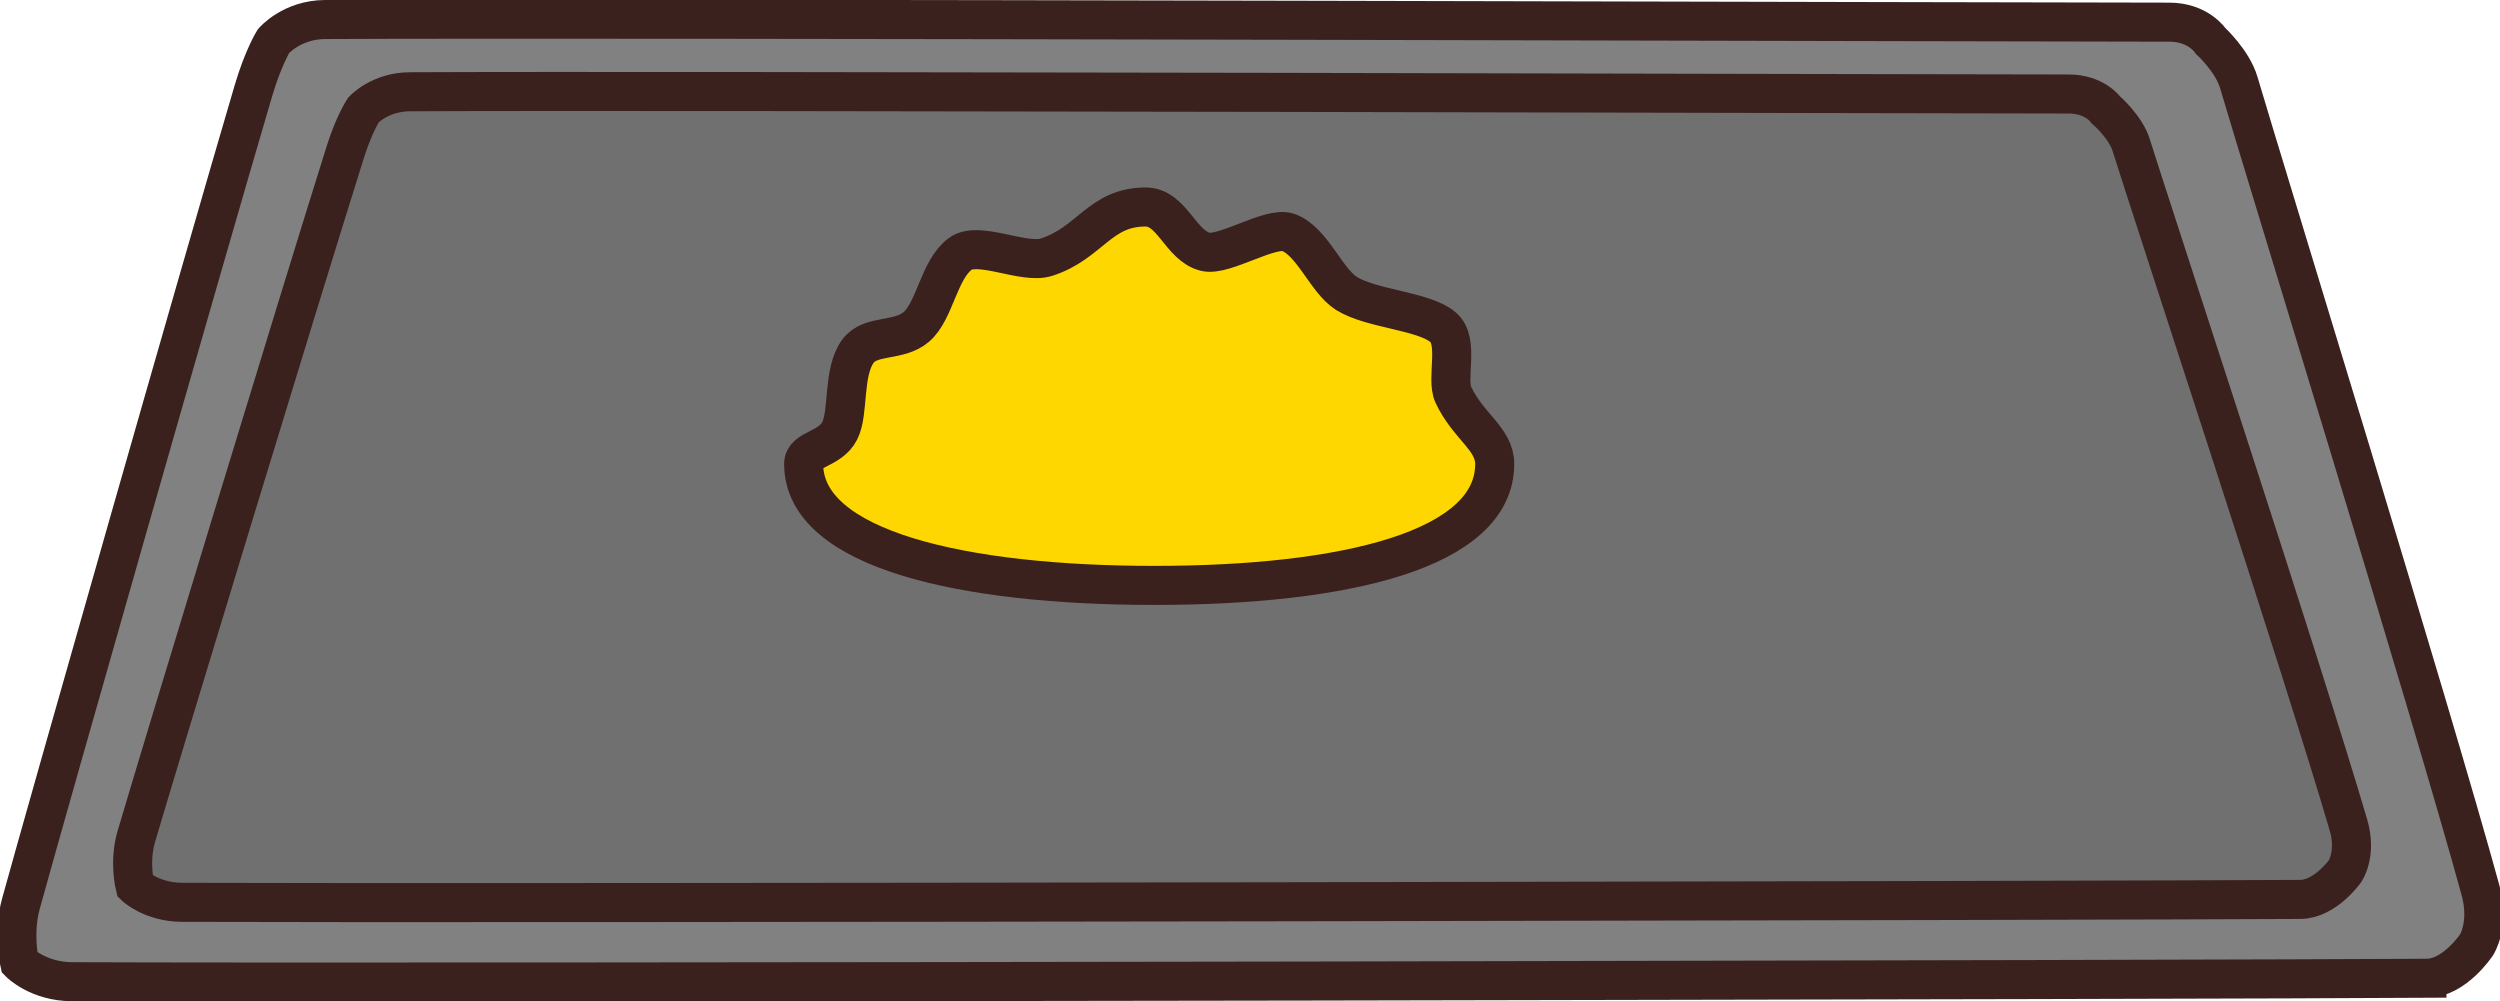<svg version="1.1" xmlns="http://www.w3.org/2000/svg" xmlns:xlink="http://www.w3.org/1999/xlink" width="160.057" height="64.102" viewBox="0,0,160.057,64.102"><g transform="translate(-281.686,-200.437)"><g data-paper-data="{&quot;isPaintingLayer&quot;:true}" fill-rule="nonzero" stroke="#3a211e" stroke-width="2.5" stroke-linecap="butt" stroke-linejoin="miter" stroke-miterlimit="10" stroke-dasharray="" stroke-dashoffset="0" style="mix-blend-mode: normal"><path d="M437.066,263.069c-11.471,0.083 -129.239,0.317 -150.762,0.22c-2.175,-0.01 -3.368,-1.225 -3.368,-1.225c0,0 -0.439,-1.852 0.091,-3.776c1.74,-6.314 11.651,-41.096 14.885,-52.05c0.618,-2.094 1.284,-3.172 1.284,-3.172c0,0 1.174,-1.368 3.292,-1.379c18.402,-0.1 107.911,0.169 118.089,0.169c1.862,0 2.647,1.21 2.647,1.21c0,0 1.39,1.276 1.794,2.65c1.591,5.412 12.387,40.423 15.475,51.711c0.602,2.203 -0.252,3.502 -0.252,3.502c0,0 -1.407,2.127 -3.175,2.139z" data-paper-data="{&quot;index&quot;:null}" fill="#818181"/><path d="M428.96,258.02c-10.317,0.07 -116.241,0.267 -135.6,0.186c-1.957,-0.008 -3.029,-1.032 -3.029,-1.032c0,0 -0.395,-1.56 0.082,-3.181c1.565,-5.319 10.479,-34.619 13.388,-43.847c0.556,-1.764 1.155,-2.672 1.155,-2.672c0,0 1.056,-1.152 2.961,-1.162c16.551,-0.085 97.058,0.143 106.213,0.143c1.675,0 2.381,1.019 2.381,1.019c0,0 1.25,1.075 1.613,2.233c1.431,4.559 11.141,34.052 13.919,43.561c0.542,1.855 -0.227,2.95 -0.227,2.95c0,0 -1.265,1.791 -2.855,1.802z" data-paper-data="{&quot;index&quot;:null}" fill="#707070"/><path d="M377.382,230.14c0,5.491 -9.571,7.776 -21.789,7.776c-12.218,0 -22.455,-2.285 -22.455,-7.776c0,-0.977 1.684,-0.888 2.31,-2.124c0.604,-1.192 0.174,-3.756 1.173,-5.104c0.804,-1.085 2.613,-0.577 3.736,-1.55c1.191,-1.032 1.438,-3.661 2.809,-4.674c1.163,-0.86 4.061,0.68 5.508,0.218c2.809,-0.897 3.407,-3.217 6.357,-3.217c1.705,0 2.232,2.49 3.835,2.872c1.198,0.286 4.137,-1.644 5.285,-1.247c1.536,0.531 2.439,3.093 3.733,3.906c1.602,1.006 4.915,1.108 6.172,2.15c1.102,0.913 0.184,3.286 0.677,4.341c0.951,2.034 2.649,2.824 2.649,4.428z" fill="#ffd700"/></g></g></svg>